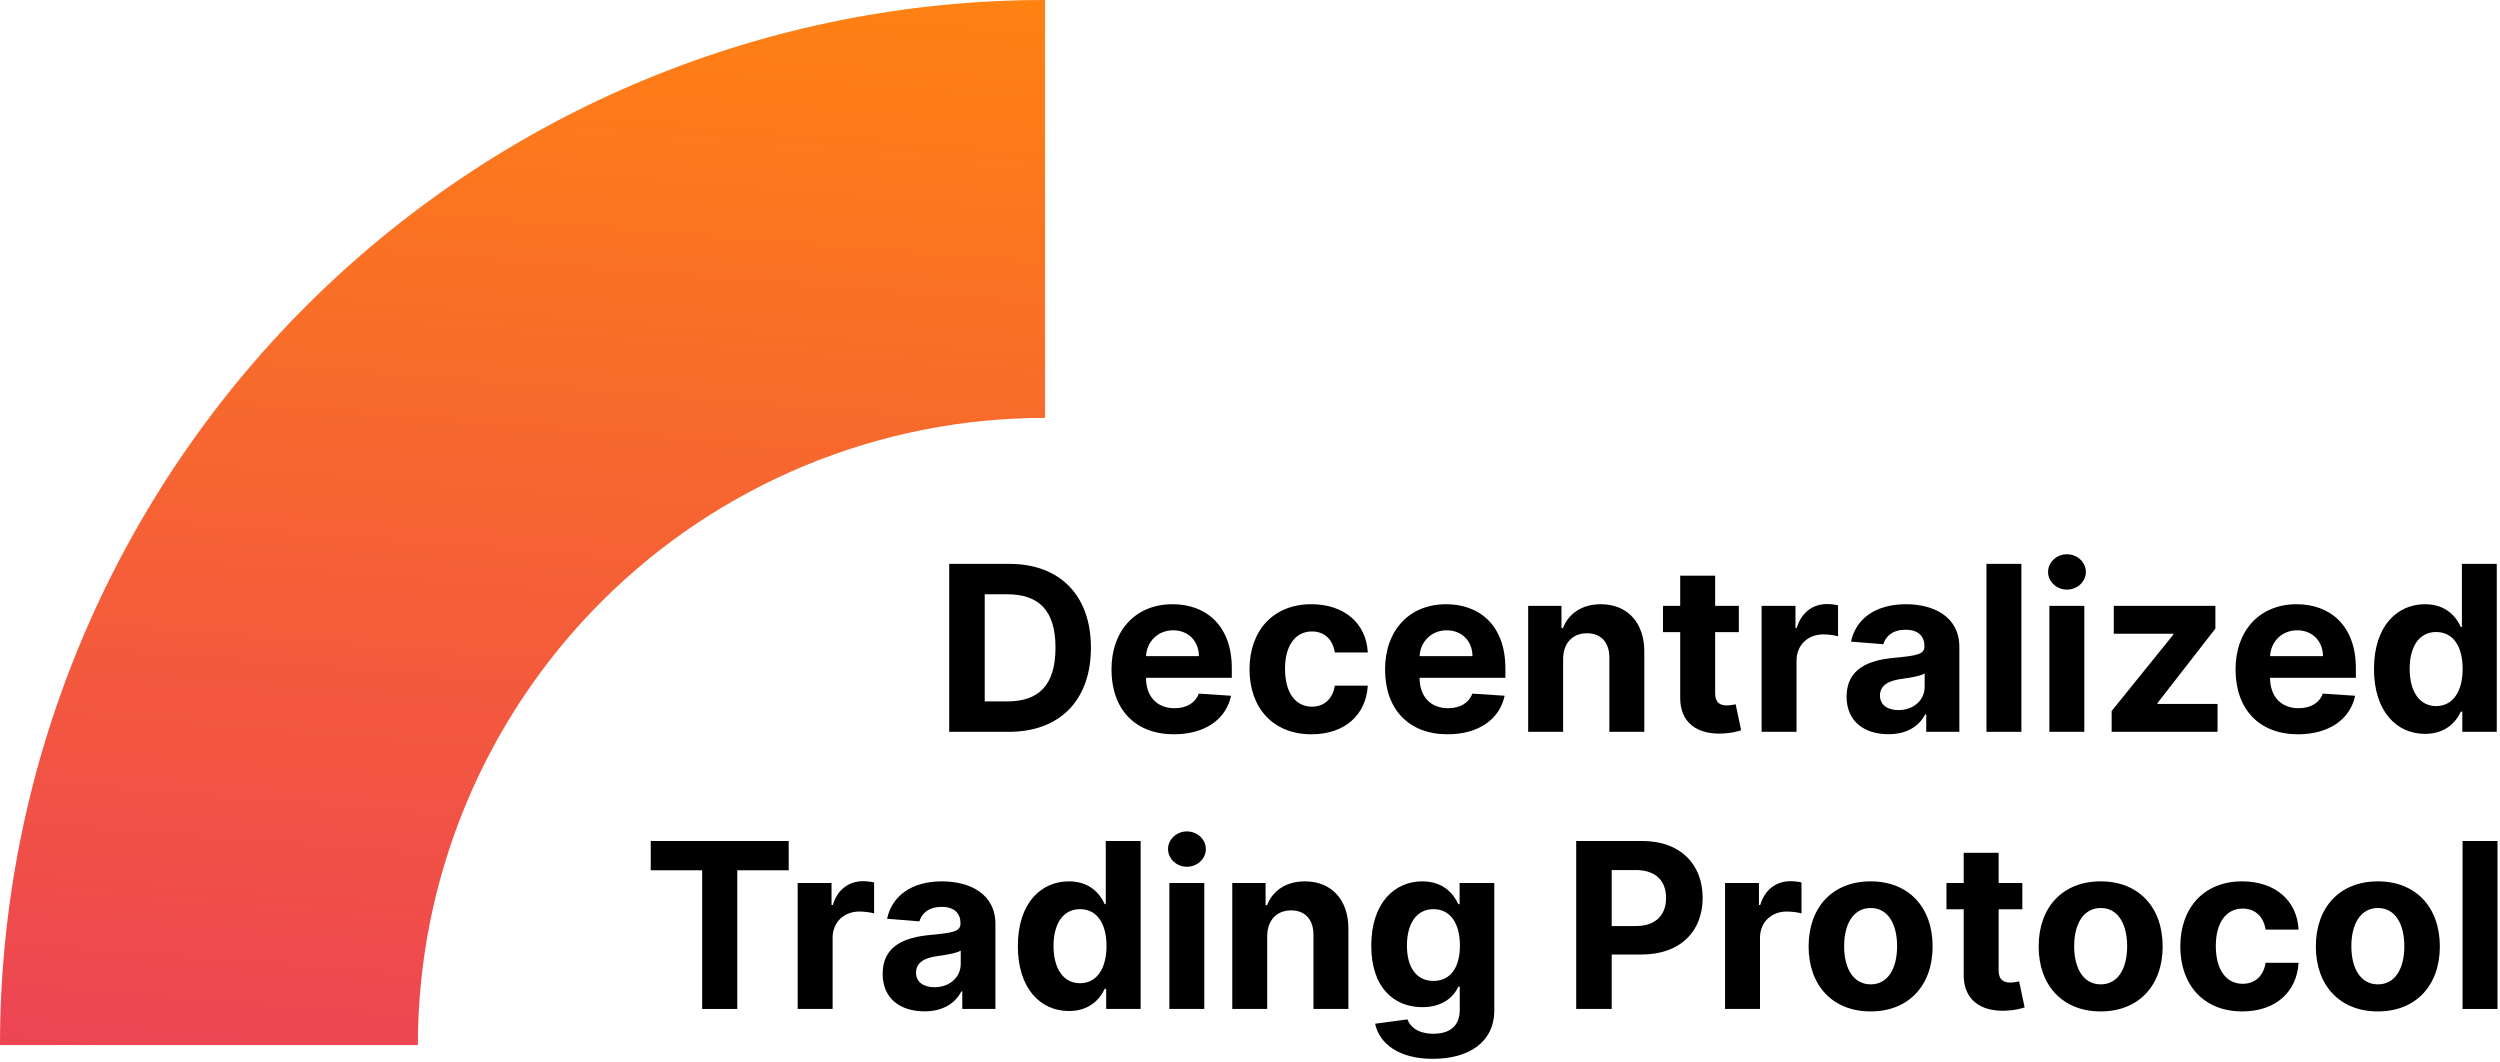 <svg width="433" height="184" viewBox="0 0 433 184" fill="none" xmlns="http://www.w3.org/2000/svg">
<path d="M174.715 126.753C183.579 126.753 188.948 121.27 188.948 112.179C188.948 103.116 183.579 97.662 174.801 97.662H164.403V126.753H174.715ZM170.553 121.483V102.932H174.474C179.928 102.932 182.812 105.716 182.812 112.179C182.812 118.67 179.928 121.483 174.46 121.483H170.553Z" fill="black"/>
<path d="M203.334 127.179C208.732 127.179 212.368 124.551 213.22 120.503L207.624 120.134C207.013 121.795 205.45 122.662 203.433 122.662C200.408 122.662 198.49 120.659 198.49 117.406V117.392H213.348V115.73C213.348 108.315 208.86 104.651 203.093 104.651C196.672 104.651 192.51 109.21 192.51 115.943C192.51 122.861 196.615 127.179 203.334 127.179ZM198.49 113.642C198.618 111.156 200.507 109.168 203.192 109.168C205.82 109.168 207.638 111.043 207.652 113.642H198.49Z" fill="black"/>
<path d="M227.155 127.179C232.965 127.179 236.615 123.77 236.899 118.756H231.189C230.834 121.085 229.3 122.392 227.226 122.392C224.399 122.392 222.567 120.02 222.567 115.844C222.567 111.724 224.414 109.366 227.226 109.366C229.442 109.366 230.862 110.83 231.189 113.003H236.899C236.644 107.96 232.823 104.651 227.127 104.651C220.507 104.651 216.416 109.239 216.416 115.929C216.416 122.562 220.436 127.179 227.155 127.179Z" fill="black"/>
<path d="M250.717 127.179C256.115 127.179 259.751 124.551 260.603 120.503L255.007 120.134C254.396 121.795 252.833 122.662 250.816 122.662C247.791 122.662 245.873 120.659 245.873 117.406V117.392H260.731V115.73C260.731 108.315 256.242 104.651 250.475 104.651C244.055 104.651 239.893 109.21 239.893 115.943C239.893 122.861 243.998 127.179 250.717 127.179ZM245.873 113.642C246.001 111.156 247.89 109.168 250.575 109.168C253.203 109.168 255.021 111.043 255.035 113.642H245.873Z" fill="black"/>
<path d="M270.731 114.139C270.745 111.327 272.421 109.679 274.865 109.679C277.293 109.679 278.757 111.27 278.742 113.94V126.753H284.794V112.861C284.794 107.776 281.811 104.651 277.265 104.651C274.026 104.651 271.683 106.241 270.703 108.784H270.447V104.935H264.68V126.753H270.731V114.139Z" fill="black"/>
<path d="M301.168 104.935H297.063V99.707H291.012V104.935H288.029V109.48H291.012V120.844C290.983 125.119 293.895 127.236 298.284 127.051C299.847 126.994 300.955 126.682 301.566 126.483L300.614 121.98C300.316 122.037 299.676 122.179 299.108 122.179C297.901 122.179 297.063 121.724 297.063 120.048V109.48H301.168V104.935Z" fill="black"/>
<path d="M305.11 126.753H311.161V114.409C311.161 111.724 313.121 109.878 315.791 109.878C316.629 109.878 317.78 110.02 318.348 110.205V104.835C317.808 104.707 317.056 104.622 316.445 104.622C314.002 104.622 311.999 106.043 311.203 108.741H310.976V104.935H305.11V126.753Z" fill="black"/>
<path d="M327.073 127.165C330.298 127.165 332.386 125.759 333.451 123.727H333.622V126.753H339.36V112.037C339.36 106.838 334.957 104.651 330.099 104.651C324.872 104.651 321.434 107.151 320.596 111.128L326.193 111.582C326.605 110.134 327.897 109.068 330.07 109.068C332.13 109.068 333.309 110.105 333.309 111.895V111.98C333.309 113.386 331.818 113.571 328.025 113.94C323.707 114.338 319.829 115.787 319.829 120.659C319.829 124.977 322.911 127.165 327.073 127.165ZM328.806 122.989C326.945 122.989 325.61 122.122 325.61 120.46C325.61 118.756 327.017 117.918 329.147 117.619C330.468 117.435 332.627 117.122 333.352 116.639V118.955C333.352 121.241 331.463 122.989 328.806 122.989Z" fill="black"/>
<path d="M350.106 97.662H344.055V126.753H350.106V97.662Z" fill="black"/>
<path d="M354.953 126.753H361.004V104.935H354.953V126.753ZM357.993 102.122C359.797 102.122 361.274 100.744 361.274 99.054C361.274 97.378 359.797 96 357.993 96C356.203 96 354.726 97.378 354.726 99.054C354.726 100.744 356.203 102.122 357.993 102.122Z" fill="black"/>
<path d="M365.738 126.753H384.076V121.923H373.678V121.767L383.707 108.869V104.935H366.107V109.764H376.42V109.92L365.738 123.145V126.753Z" fill="black"/>
<path d="M398.021 127.179C403.419 127.179 407.056 124.551 407.908 120.503L402.311 120.134C401.7 121.795 400.138 122.662 398.121 122.662C395.095 122.662 393.178 120.659 393.178 117.406V117.392H408.036V115.73C408.036 108.315 403.547 104.651 397.78 104.651C391.36 104.651 387.198 109.21 387.198 115.943C387.198 122.861 391.303 127.179 398.021 127.179ZM393.178 113.642C393.306 111.156 395.195 109.168 397.879 109.168C400.507 109.168 402.325 111.043 402.34 113.642H393.178Z" fill="black"/>
<path d="M420.024 127.108C423.547 127.108 425.379 125.077 426.217 123.259H426.473V126.753H432.439V97.662H426.402V108.599H426.217C425.408 106.824 423.661 104.651 420.01 104.651C415.223 104.651 411.175 108.372 411.175 115.872C411.175 123.173 415.053 127.108 420.024 127.108ZM421.942 122.293C418.973 122.293 417.354 119.651 417.354 115.844C417.354 112.065 418.945 109.466 421.942 109.466C424.882 109.466 426.53 111.952 426.53 115.844C426.53 119.736 424.854 122.293 421.942 122.293Z" fill="black"/>
<path d="M112.709 150.733H121.615V174.753H127.695V150.733H136.601V145.662H112.709V150.733Z" fill="black"/>
<path d="M138.156 174.753H144.208V162.409C144.208 159.724 146.168 157.878 148.838 157.878C149.676 157.878 150.827 158.02 151.395 158.205V152.835C150.855 152.707 150.102 152.622 149.492 152.622C147.048 152.622 145.046 154.043 144.25 156.741H144.023V152.935H138.156V174.753Z" fill="black"/>
<path d="M160.12 175.165C163.345 175.165 165.433 173.759 166.498 171.727H166.669V174.753H172.407V160.037C172.407 154.838 168.004 152.651 163.146 152.651C157.919 152.651 154.481 155.151 153.643 159.128L159.24 159.582C159.651 158.134 160.944 157.068 163.117 157.068C165.177 157.068 166.356 158.105 166.356 159.895V159.98C166.356 161.386 164.865 161.571 161.072 161.94C156.754 162.338 152.876 163.787 152.876 168.659C152.876 172.977 155.958 175.165 160.12 175.165ZM161.853 170.989C159.992 170.989 158.657 170.122 158.657 168.46C158.657 166.756 160.063 165.918 162.194 165.619C163.515 165.435 165.674 165.122 166.399 164.639V166.955C166.399 169.241 164.509 170.989 161.853 170.989Z" fill="black"/>
<path d="M185.142 175.108C188.664 175.108 190.497 173.077 191.335 171.259H191.59V174.753H197.556V145.662H191.519V156.599H191.335C190.525 154.824 188.778 152.651 185.127 152.651C180.34 152.651 176.292 156.372 176.292 163.872C176.292 171.173 180.17 175.108 185.142 175.108ZM187.059 170.293C184.09 170.293 182.471 167.651 182.471 163.844C182.471 160.065 184.062 157.466 187.059 157.466C189.999 157.466 191.647 159.952 191.647 163.844C191.647 167.736 189.971 170.293 187.059 170.293Z" fill="black"/>
<path d="M202.531 174.753H208.583V152.935H202.531V174.753ZM205.571 150.122C207.375 150.122 208.852 148.744 208.852 147.054C208.852 145.378 207.375 144 205.571 144C203.781 144 202.304 145.378 202.304 147.054C202.304 148.744 203.781 150.122 205.571 150.122Z" fill="black"/>
<path d="M219.481 162.139C219.495 159.327 221.171 157.679 223.615 157.679C226.044 157.679 227.507 159.27 227.492 161.94V174.753H233.544V160.861C233.544 155.776 230.561 152.651 226.015 152.651C222.776 152.651 220.433 154.241 219.453 156.784H219.197V152.935H213.43V174.753H219.481V162.139Z" fill="black"/>
<path d="M248.142 183.389C254.378 183.389 258.81 180.548 258.81 174.966V152.935H252.801V156.599H252.574C251.764 154.824 249.989 152.651 246.338 152.651C241.551 152.651 237.503 156.372 237.503 163.801C237.503 171.06 241.438 174.44 246.352 174.44C249.833 174.44 251.779 172.693 252.574 170.889H252.83V174.881C252.83 177.878 250.912 179.043 248.284 179.043C245.614 179.043 244.264 177.878 243.767 176.557L238.171 177.31C238.895 180.747 242.262 183.389 248.142 183.389ZM248.27 169.895C245.301 169.895 243.682 167.537 243.682 163.773C243.682 160.065 245.273 157.466 248.27 157.466C251.21 157.466 252.858 159.952 252.858 163.773C252.858 167.622 251.182 169.895 248.27 169.895Z" fill="black"/>
<path d="M272.997 174.753H279.147V165.321H284.318C291.008 165.321 294.9 161.33 294.9 155.52C294.9 149.739 291.079 145.662 284.474 145.662H272.997V174.753ZM279.147 160.392V150.69H283.295C286.846 150.69 288.565 152.622 288.565 155.52C288.565 158.403 286.846 160.392 283.323 160.392H279.147Z" fill="black"/>
<path d="M298.781 174.753H304.833V162.409C304.833 159.724 306.793 157.878 309.463 157.878C310.301 157.878 311.452 158.02 312.02 158.205V152.835C311.48 152.707 310.727 152.622 310.117 152.622C307.673 152.622 305.671 154.043 304.875 156.741H304.648V152.935H298.781V174.753Z" fill="black"/>
<path d="M323.991 175.179C330.61 175.179 334.73 170.648 334.73 163.929C334.73 157.168 330.61 152.651 323.991 152.651C317.372 152.651 313.252 157.168 313.252 163.929C313.252 170.648 317.372 175.179 323.991 175.179ZM324.019 170.491C320.965 170.491 319.403 167.693 319.403 163.886C319.403 160.08 320.965 157.267 324.019 157.267C327.017 157.267 328.579 160.08 328.579 163.886C328.579 167.693 327.017 170.491 324.019 170.491Z" fill="black"/>
<path d="M350.269 152.935H346.164V147.707H340.113V152.935H337.13V157.48H340.113V168.844C340.085 173.119 342.997 175.236 347.386 175.051C348.948 174.994 350.056 174.682 350.667 174.483L349.715 169.98C349.417 170.037 348.778 170.179 348.21 170.179C347.002 170.179 346.164 169.724 346.164 168.048V157.48H350.269V152.935Z" fill="black"/>
<path d="M363.835 175.179C370.454 175.179 374.573 170.648 374.573 163.929C374.573 157.168 370.454 152.651 363.835 152.651C357.215 152.651 353.096 157.168 353.096 163.929C353.096 170.648 357.215 175.179 363.835 175.179ZM363.863 170.491C360.809 170.491 359.247 167.693 359.247 163.886C359.247 160.08 360.809 157.267 363.863 157.267C366.86 157.267 368.423 160.08 368.423 163.886C368.423 167.693 366.86 170.491 363.863 170.491Z" fill="black"/>
<path d="M388.366 175.179C394.176 175.179 397.826 171.77 398.11 166.756H392.4C392.045 169.085 390.511 170.392 388.437 170.392C385.61 170.392 383.778 168.02 383.778 163.844C383.778 159.724 385.624 157.366 388.437 157.366C390.653 157.366 392.073 158.83 392.4 161.003H398.11C397.855 155.96 394.034 152.651 388.338 152.651C381.718 152.651 377.627 157.239 377.627 163.929C377.627 170.562 381.647 175.179 388.366 175.179Z" fill="black"/>
<path d="M411.842 175.179C418.462 175.179 422.581 170.648 422.581 163.929C422.581 157.168 418.462 152.651 411.842 152.651C405.223 152.651 401.104 157.168 401.104 163.929C401.104 170.648 405.223 175.179 411.842 175.179ZM411.871 170.491C408.817 170.491 407.254 167.693 407.254 163.886C407.254 160.08 408.817 157.267 411.871 157.267C414.868 157.267 416.431 160.08 416.431 163.886C416.431 167.693 414.868 170.491 411.871 170.491Z" fill="black"/>
<path d="M432.567 145.662H426.516V174.753H432.567V145.662Z" fill="black"/>
<path d="M7.34703e-06 181C8.38601e-06 157.231 4.682 133.694 13.778 111.734C22.874 89.774 36.206 69.821 53.014 53.014C69.821 36.206 89.774 22.874 111.734 13.778C133.694 4.682 157.231 -3.11696e-06 181 0L181 72.373C166.735 72.373 152.609 75.182 139.43 80.641C126.251 86.1 114.276 94.102 104.189 104.189C94.102 114.276 86.1 126.251 80.641 139.43C75.182 152.609 72.373 166.735 72.373 181L7.34703e-06 181Z" fill="url(#paint0_linear)"/>
<defs>
<linearGradient id="paint0_linear" x1="181" y1="0" x2="165.58" y2="194.151" gradientUnits="userSpaceOnUse">
<stop stop-color="#FF8212"/>
<stop offset="1" stop-color="#ED4454"/>
</linearGradient>
</defs>
</svg>